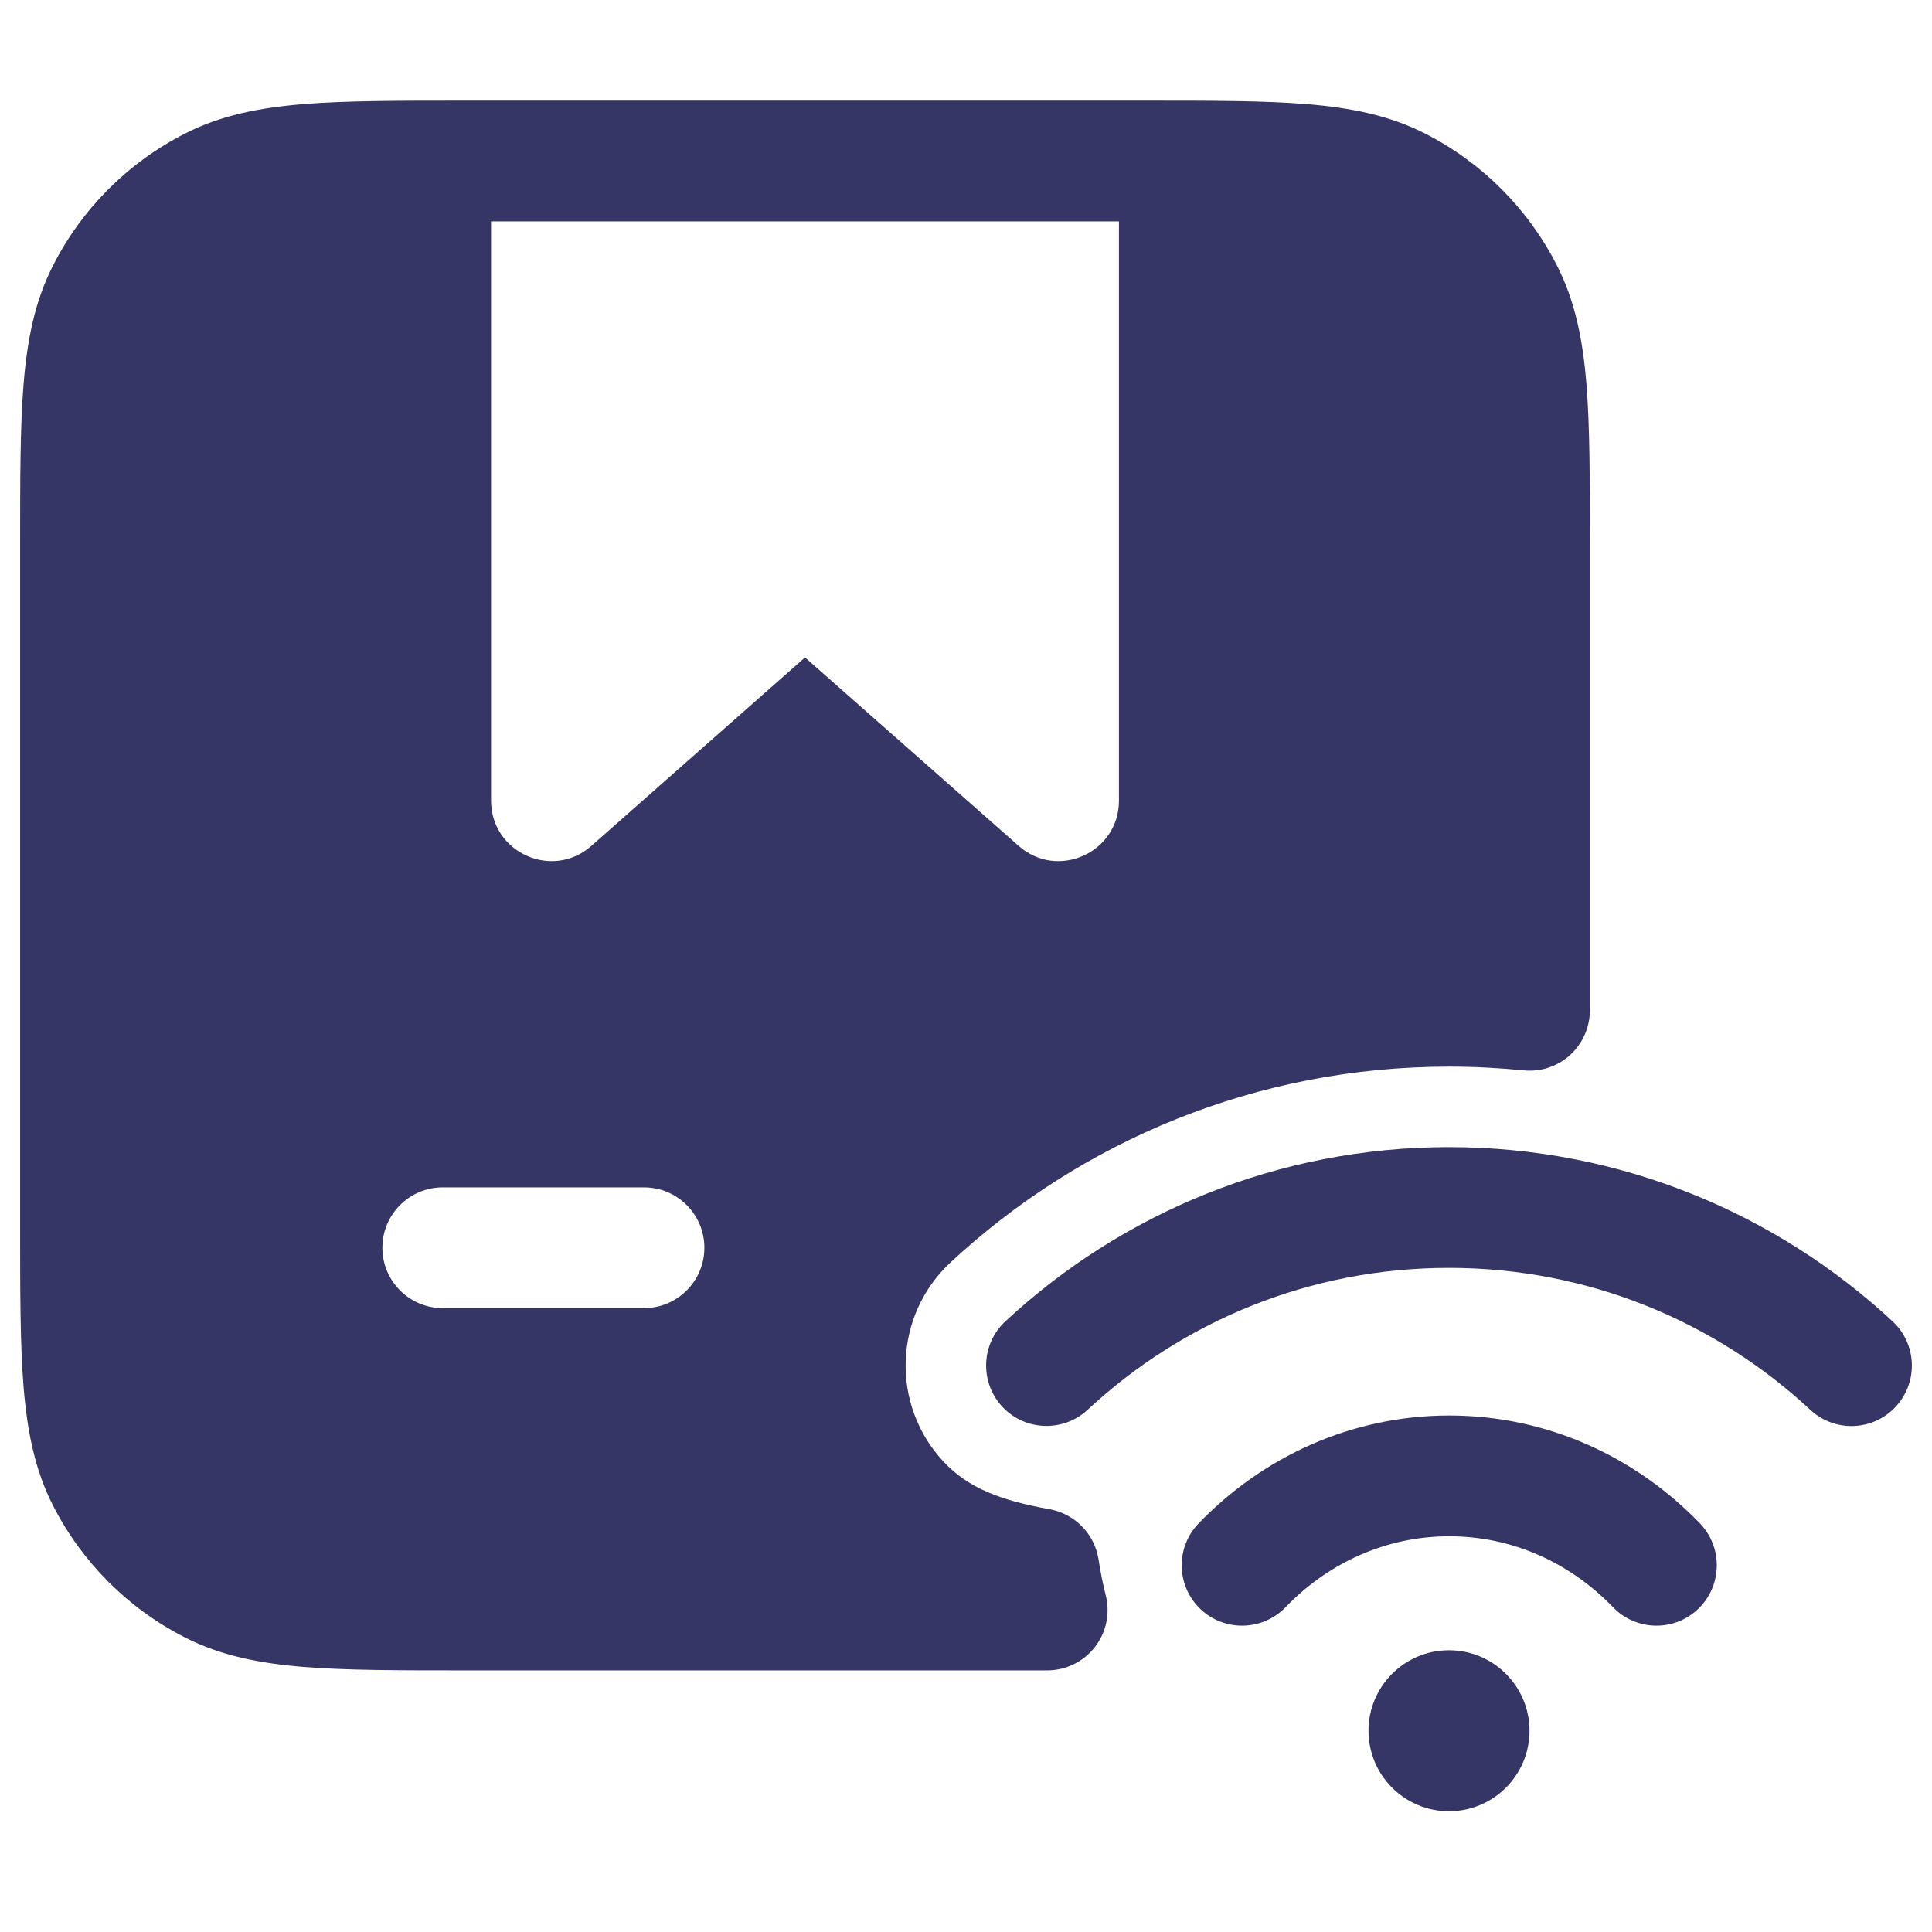 <svg width="24" height="24" viewBox="0 0 24 24" fill="none" xmlns="http://www.w3.org/2000/svg">
<path fill-rule="evenodd" clip-rule="evenodd" d="M14.232 1.25H5.768C4.955 1.25 4.299 1.25 3.769 1.293C3.222 1.338 2.742 1.432 2.298 1.659C1.592 2.018 1.018 2.592 0.659 3.298C0.432 3.742 0.338 4.222 0.293 4.769C0.25 5.299 0.25 5.955 0.25 6.768V15.232C0.25 16.045 0.25 16.701 0.293 17.232C0.338 17.778 0.432 18.258 0.659 18.703C1.018 19.408 1.592 19.982 2.298 20.341C2.742 20.568 3.222 20.662 3.769 20.707C4.299 20.75 4.955 20.75 5.768 20.75H13.009C13.241 20.75 13.46 20.643 13.602 20.459C13.744 20.276 13.793 20.037 13.735 19.813C13.7 19.676 13.671 19.529 13.646 19.369C13.596 19.054 13.352 18.805 13.038 18.748C12.43 18.639 12.025 18.485 11.718 18.154C11.06 17.446 11.101 16.339 11.809 15.681C13.431 14.174 15.609 13.25 17.999 13.25C18.312 13.25 18.62 13.266 18.924 13.296C19.136 13.318 19.346 13.249 19.503 13.107C19.66 12.964 19.75 12.762 19.75 12.55V6.768C19.75 5.955 19.75 5.299 19.707 4.769C19.662 4.222 19.568 3.742 19.341 3.298C18.982 2.592 18.408 2.018 17.703 1.659C17.258 1.432 16.778 1.338 16.232 1.293C15.701 1.25 15.045 1.25 14.232 1.25ZM6.1 2.75H13.9V9.946C13.9 10.592 13.138 10.936 12.654 10.508L10 8.167L7.346 10.508C6.862 10.936 6.1 10.592 6.1 9.946L6.1 2.75ZM8 16.25C8.414 16.25 8.75 15.914 8.75 15.5C8.75 15.086 8.414 14.75 8 14.75H5.5C5.086 14.75 4.75 15.086 4.75 15.5C4.75 15.914 5.086 16.25 5.5 16.25H8Z" fill="#353566"/>
<path d="M17.999 15.75C16.265 15.75 14.688 16.418 13.511 17.513C13.207 17.795 12.732 17.777 12.45 17.474C12.169 17.17 12.186 16.696 12.489 16.414C13.934 15.072 15.872 14.25 17.999 14.25C20.128 14.25 22.066 15.072 23.511 16.415C23.814 16.697 23.831 17.172 23.549 17.475C23.267 17.779 22.793 17.796 22.489 17.514C21.311 16.419 19.734 15.75 17.999 15.75Z" fill="#353566"/>
<path d="M18.003 19.084C17.218 19.084 16.501 19.414 15.97 19.965C15.682 20.263 15.207 20.272 14.909 19.985C14.611 19.697 14.602 19.222 14.89 18.924C15.683 18.101 16.783 17.584 18.003 17.584C19.224 17.584 20.323 18.101 21.117 18.924C21.404 19.222 21.395 19.697 21.097 19.985C20.799 20.272 20.324 20.263 20.037 19.965C19.506 19.414 18.788 19.084 18.003 19.084Z" fill="#353566"/>
<path d="M17 21.5C17 20.948 17.448 20.5 18 20.5C18.552 20.5 19 20.948 19 21.5C19 22.052 18.552 22.5 18 22.5C17.448 22.5 17 22.052 17 21.5Z" fill="#353566"/>
</svg>
